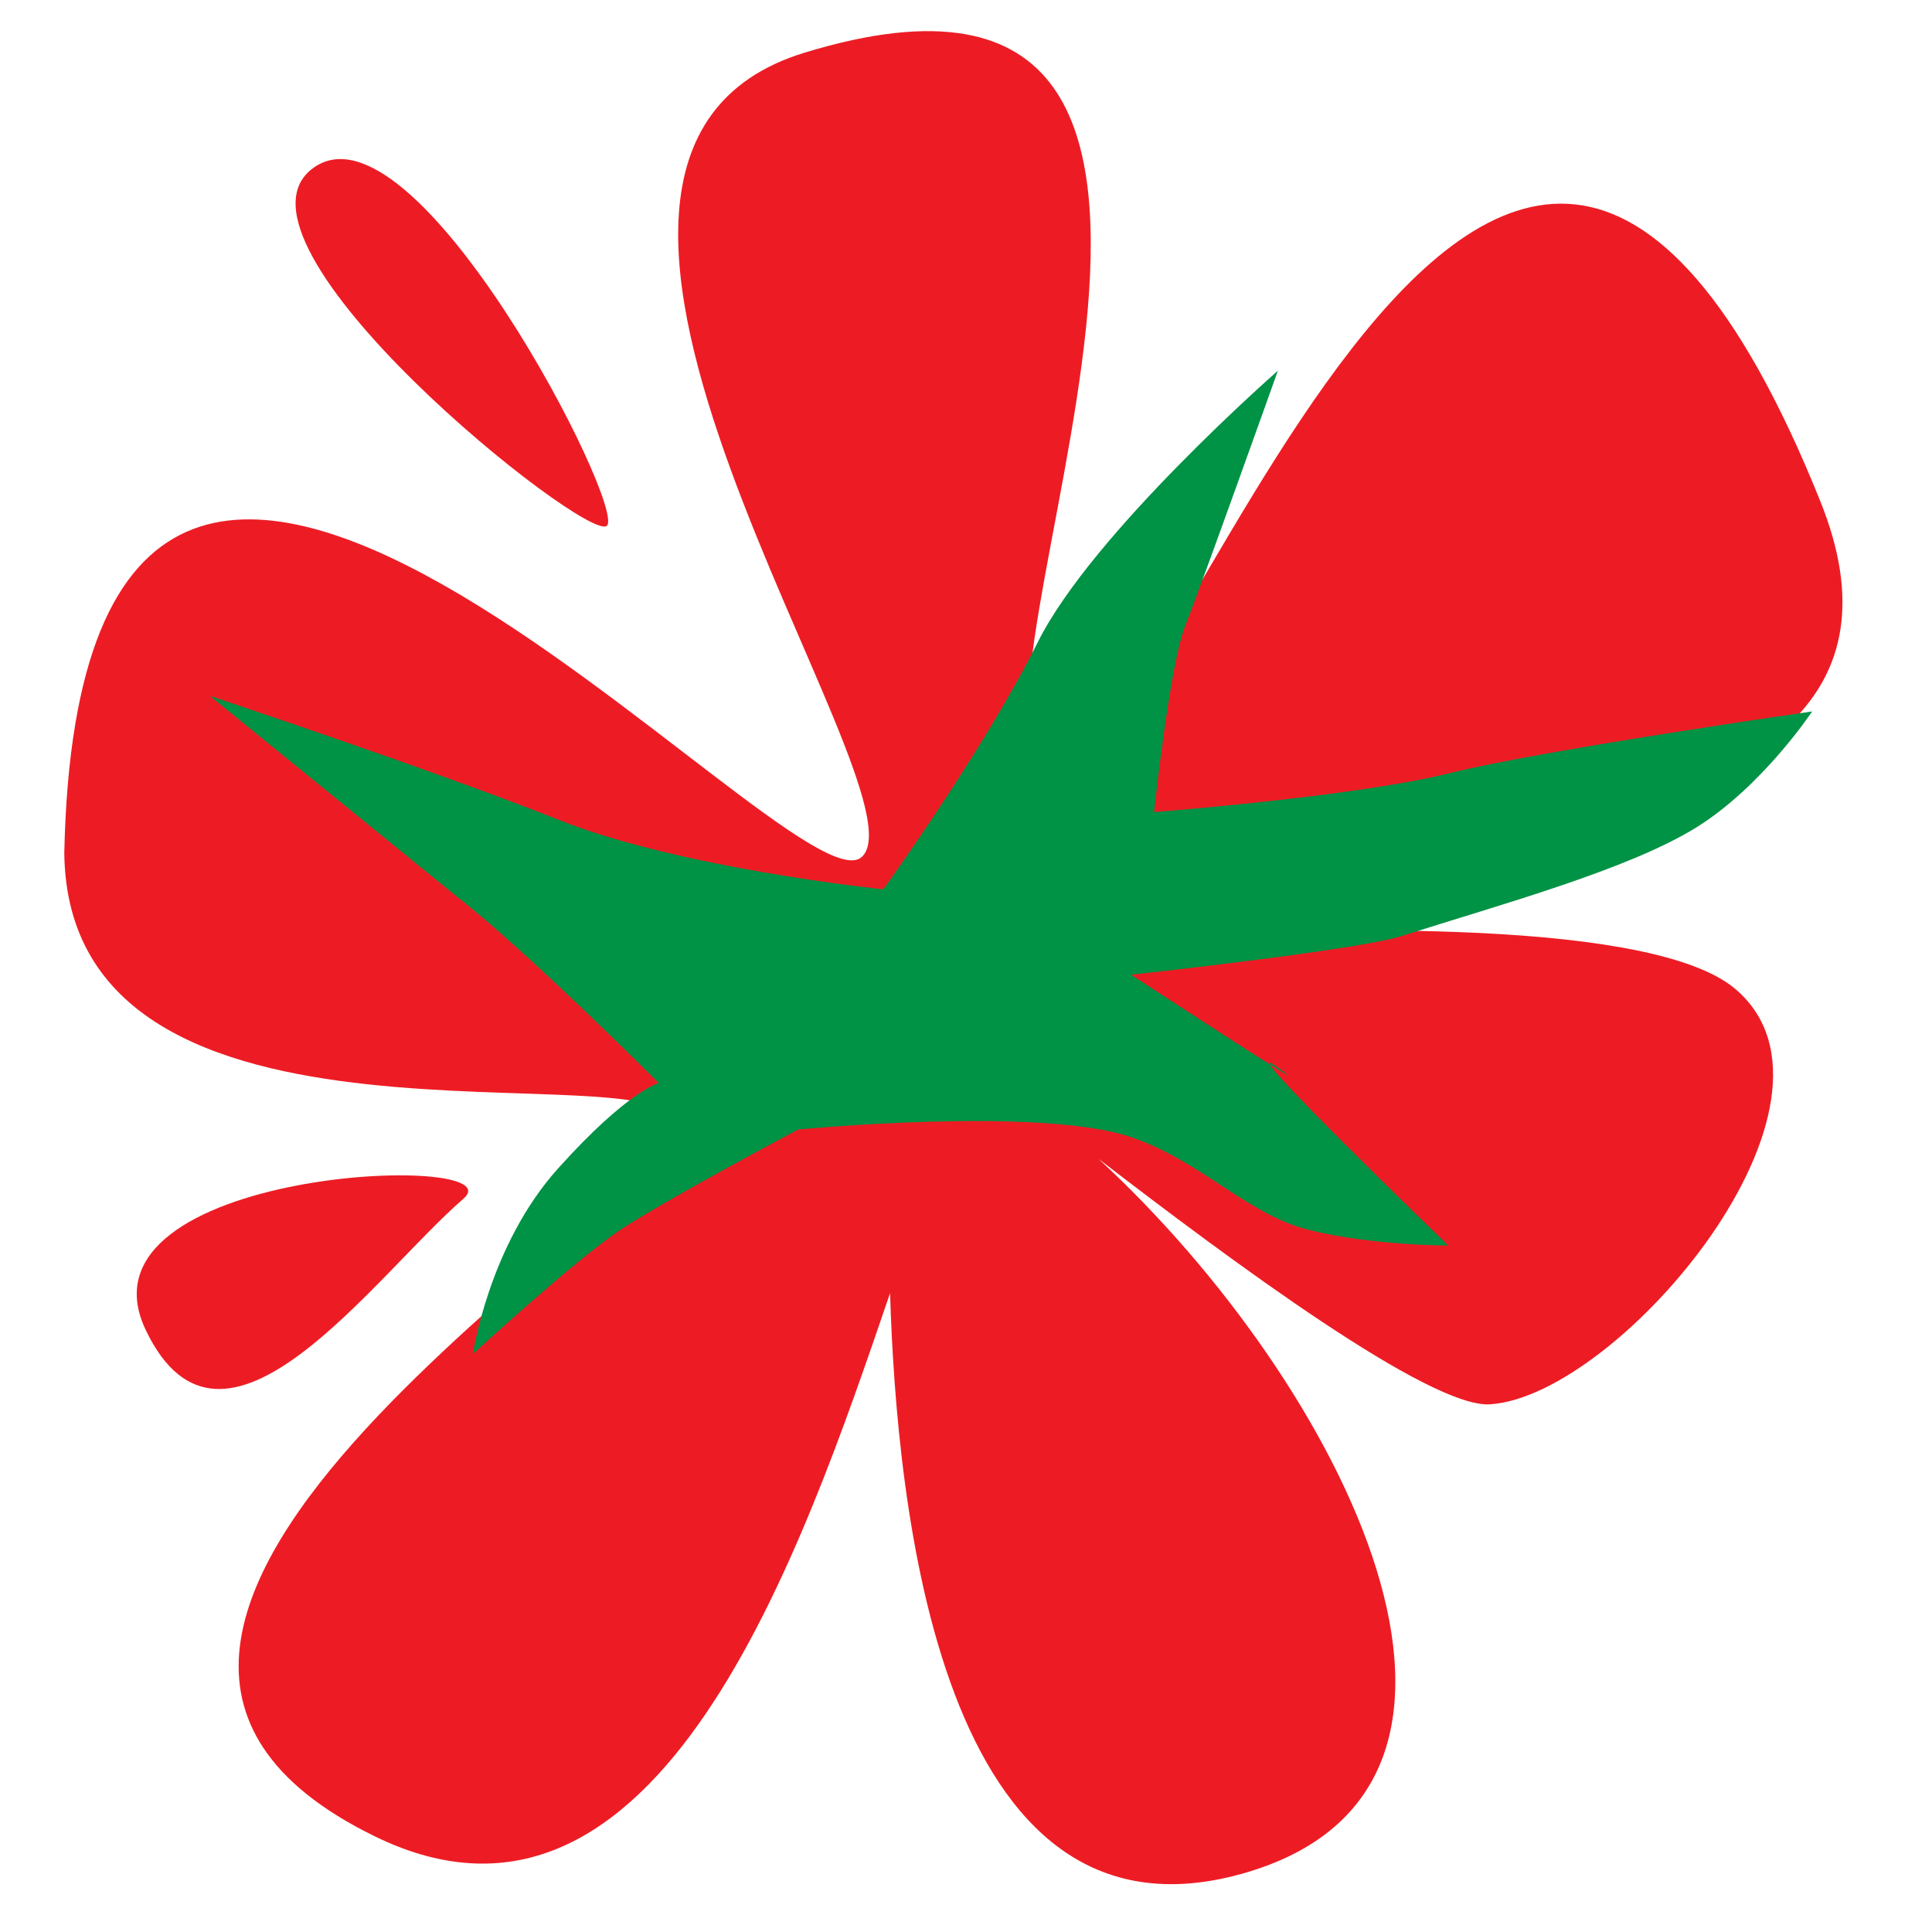 <svg xmlns="http://www.w3.org/2000/svg" width="62" height="62"><path fill="#ED1C24" d="M14.874 38.467c-2.888 2.499-7.712 9.423-10.197 4.214-2.487-5.206 11.963-5.743 10.197-4.214z"/><path fill="#ED1C24" d="M58.418 16.09C47.79-10.341 37.14 26.659 33.63 24.708c-3.508-1.951 9.374-28.266-7.81-23.018-10.97 3.352 4.025 23.7 1.844 25.803-2.182 2.105-25.072-25.295-25.601-.118.123 10.686 19.302 6.213 19.601 8.676.297 2.463-23.582 16.082-9.624 22.885 9.101 4.436 13.684-9.138 16.523-17.436.209 6.747 1.563 21.375 11.313 18.625s3.231-15.695-4.625-22.938c4.292 3.304 10.639 8.006 12.567 7.879 4.171-.275 12.103-9.717 7.879-13.322-2.584-2.205-12.593-2.062-19.978-1.619 3.567-3.84 27.826-1.278 22.699-14.035z"/><path fill="#009245" d="M14.683 28.79c2.237 1.738 6.459 5.966 6.459 5.966s-.993.248-3.227 2.734c-2.235 2.48-2.736 5.959-2.736 5.959s3.229-2.977 4.721-3.977c1.492-.986 5.714-3.225 5.714-3.225s7.756-.75 10.683.244c2.276.779 3.724 2.486 5.712 2.979 1.986.5 4.468.5 4.468.5s-7.205-6.951-5.465-5.711c1.738 1.242-4.715-2.98-4.715-2.98s7.252-.785 8.687-1.242c3.18-1.014 7.25-2.124 9.444-3.478 2.127-1.318 3.726-3.728 3.726-3.728s-8.693 1.244-11.677 1.99c-2.98.742-9.44 1.239-9.44 1.239s.501-4.718.993-5.963c.499-1.244 2.979-8.201 2.979-8.201s-5.957 5.217-7.696 8.695c-1.735 3.478-4.966 7.948-4.966 7.948s-6.497-.663-10.433-2.236c-3.942-1.567-11.18-3.973-11.18-3.973l7.949 6.46z"/><path fill="#ED1C24" d="M19.472 16.875c.662-.545-6.15-13.879-9.423-11.482-3.273 2.396 8.763 12.025 9.423 11.482z"/></svg>